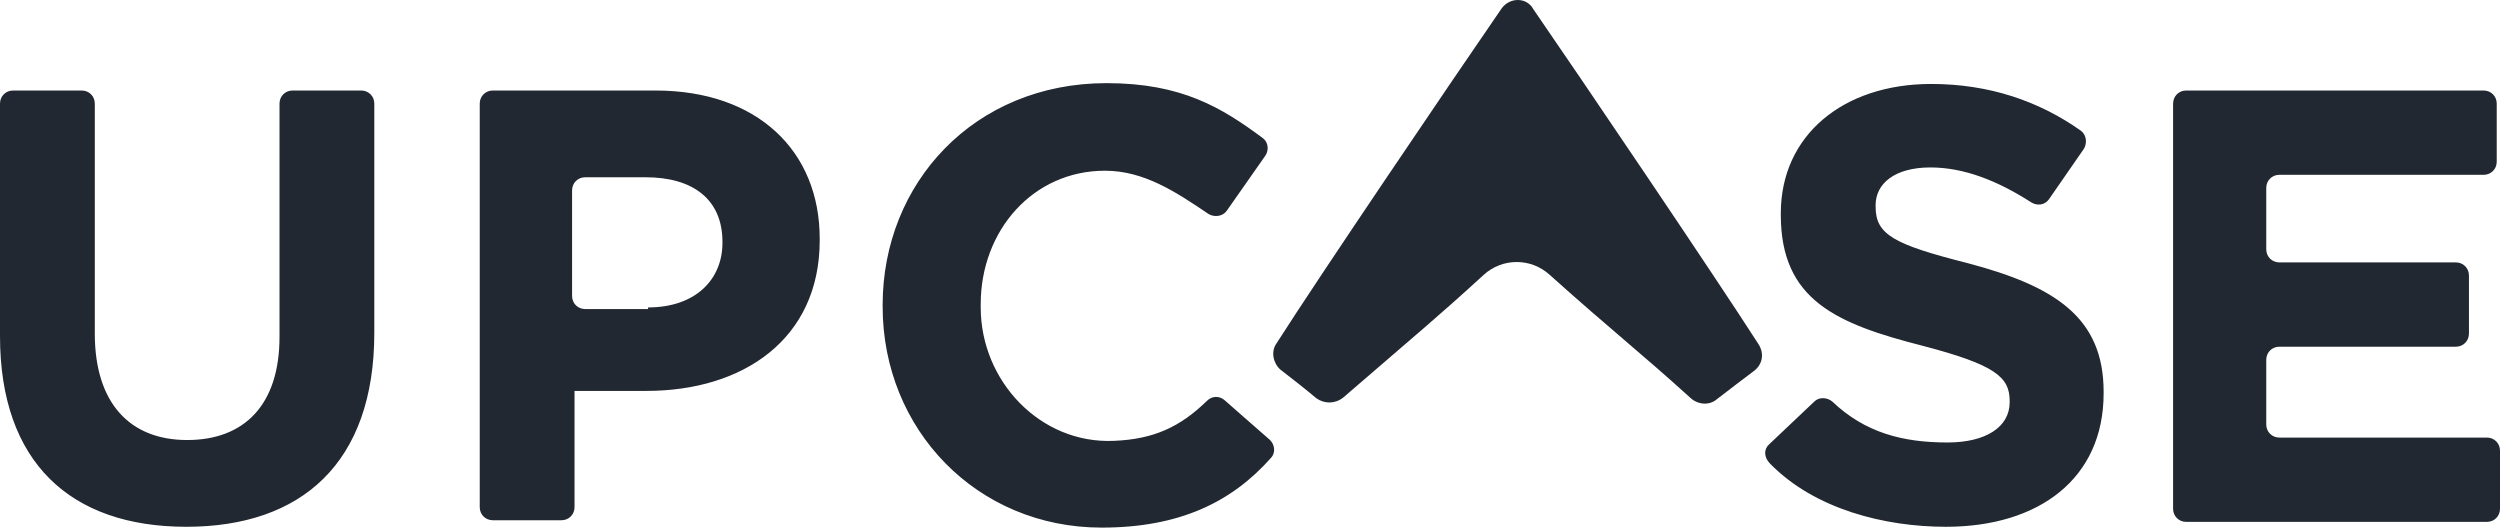 <svg width="284" height="60" viewBox="0 0 284 60" fill="none" xmlns="http://www.w3.org/2000/svg">
<path fill-rule="evenodd" clip-rule="evenodd" d="M100.268 34.644V34.83C100.268 48.778 110.945 59.936 125.149 59.936C133.969 59.936 139.911 57.054 144.367 52.032C144.924 51.474 144.832 50.545 144.275 49.987L139.076 45.43C138.518 44.965 137.683 44.965 137.126 45.523C134.062 48.499 131.091 49.894 126.542 50.08C118.186 50.452 111.409 43.292 111.409 34.923V34.551C111.409 26.182 117.351 19.394 125.521 19.394C129.977 19.394 133.598 21.812 137.312 24.323C137.961 24.695 138.89 24.602 139.354 23.951L143.718 17.721C144.182 17.07 144.089 16.14 143.439 15.675C138.797 12.234 134.248 9.445 125.706 9.445C110.666 9.445 100.268 20.789 100.268 34.644ZM55.983 10.282C55.147 10.282 54.498 10.932 54.498 11.769V57.611C54.498 58.448 55.147 59.099 55.983 59.099H63.782C64.617 59.099 65.267 58.448 65.267 57.611V44.407H73.437C84.392 44.407 93.119 38.549 93.119 27.298V27.112C93.119 17.163 86.063 10.282 74.458 10.282H55.983ZM0 11.77V38.178C0 52.498 7.984 59.843 21.168 59.843C34.258 59.843 42.521 52.59 42.521 37.806V11.77C42.521 10.933 41.871 10.282 41.036 10.282H33.237C32.401 10.282 31.752 10.933 31.752 11.77V38.271C31.752 45.989 27.759 49.987 21.261 49.987C14.762 49.987 10.77 45.803 10.77 37.899V11.77C10.77 10.933 10.12 10.282 9.284 10.282H1.485C0.65 10.282 0 10.933 0 11.77ZM73.623 34.923C79.007 34.923 82.071 31.762 82.071 27.577V27.484C82.071 22.649 78.729 20.138 73.344 20.138H66.474C65.638 20.138 64.988 20.789 64.988 21.626V33.621C64.988 34.458 65.638 35.109 66.474 35.109H73.623V34.923ZM201 50.452L206.107 45.616C206.664 45.058 207.592 45.151 208.149 45.616C211.863 49.15 216.133 50.266 221.24 50.266C225.603 50.266 228.296 48.499 228.296 45.709V45.523C228.296 42.827 226.624 41.432 218.454 39.293C208.613 36.783 202.3 34.086 202.3 24.416V24.23C202.3 15.396 209.356 9.538 219.383 9.538C225.974 9.538 231.638 11.49 236.373 14.838C237.023 15.303 237.115 16.233 236.744 16.884L232.752 22.649C232.288 23.3 231.452 23.393 230.802 23.021C226.903 20.51 223.096 19.022 219.29 19.022C215.205 19.022 213.07 20.882 213.07 23.3V23.486C213.07 26.647 215.112 27.763 223.561 29.902C233.402 32.505 238.972 36.039 238.972 44.501V44.687C238.972 54.357 231.638 59.843 221.054 59.843C214.184 59.843 206.199 57.891 201.093 52.683C200.35 51.939 200.35 51.01 201 50.452ZM248.349 10.282C247.513 10.282 246.863 10.933 246.863 11.77V57.798C246.863 58.635 247.513 59.285 248.349 59.285H282.514C283.35 59.285 284 58.635 284 57.798V51.196C284 50.359 283.35 49.708 282.514 49.708H258.933C258.097 49.708 257.447 49.057 257.447 48.22V40.874C257.447 40.037 258.097 39.386 258.933 39.386H278.986C279.822 39.386 280.472 38.736 280.472 37.899V31.297C280.472 30.46 279.822 29.809 278.986 29.809H258.933C258.097 29.809 257.447 29.158 257.447 28.321V21.347C257.447 20.51 258.097 19.859 258.933 19.859H282.143C282.978 19.859 283.628 19.209 283.628 18.372V11.77C283.628 10.933 282.978 10.282 282.143 10.282H248.349Z" fill="#222831"/>
<path d="M170.581 0.964C165.205 8.762 149.912 31.32 144.999 39.026C144.35 39.954 144.628 41.254 145.463 41.996C146.668 42.925 148.336 44.224 149.541 45.245C150.468 45.895 151.673 45.895 152.6 45.153C161.405 37.54 163.166 36.148 168.542 31.227C170.674 29.278 173.918 29.278 176.05 31.227C183.094 37.54 186.246 39.954 192.085 45.245C192.919 45.988 194.217 46.081 195.051 45.338C196.349 44.317 198.11 43.017 199.315 42.089C200.242 41.346 200.427 40.14 199.778 39.118C194.773 31.32 179.572 8.854 174.196 1.056C173.455 -0.336 171.508 -0.336 170.581 0.964Z" fill="#222831"/>
</svg>
